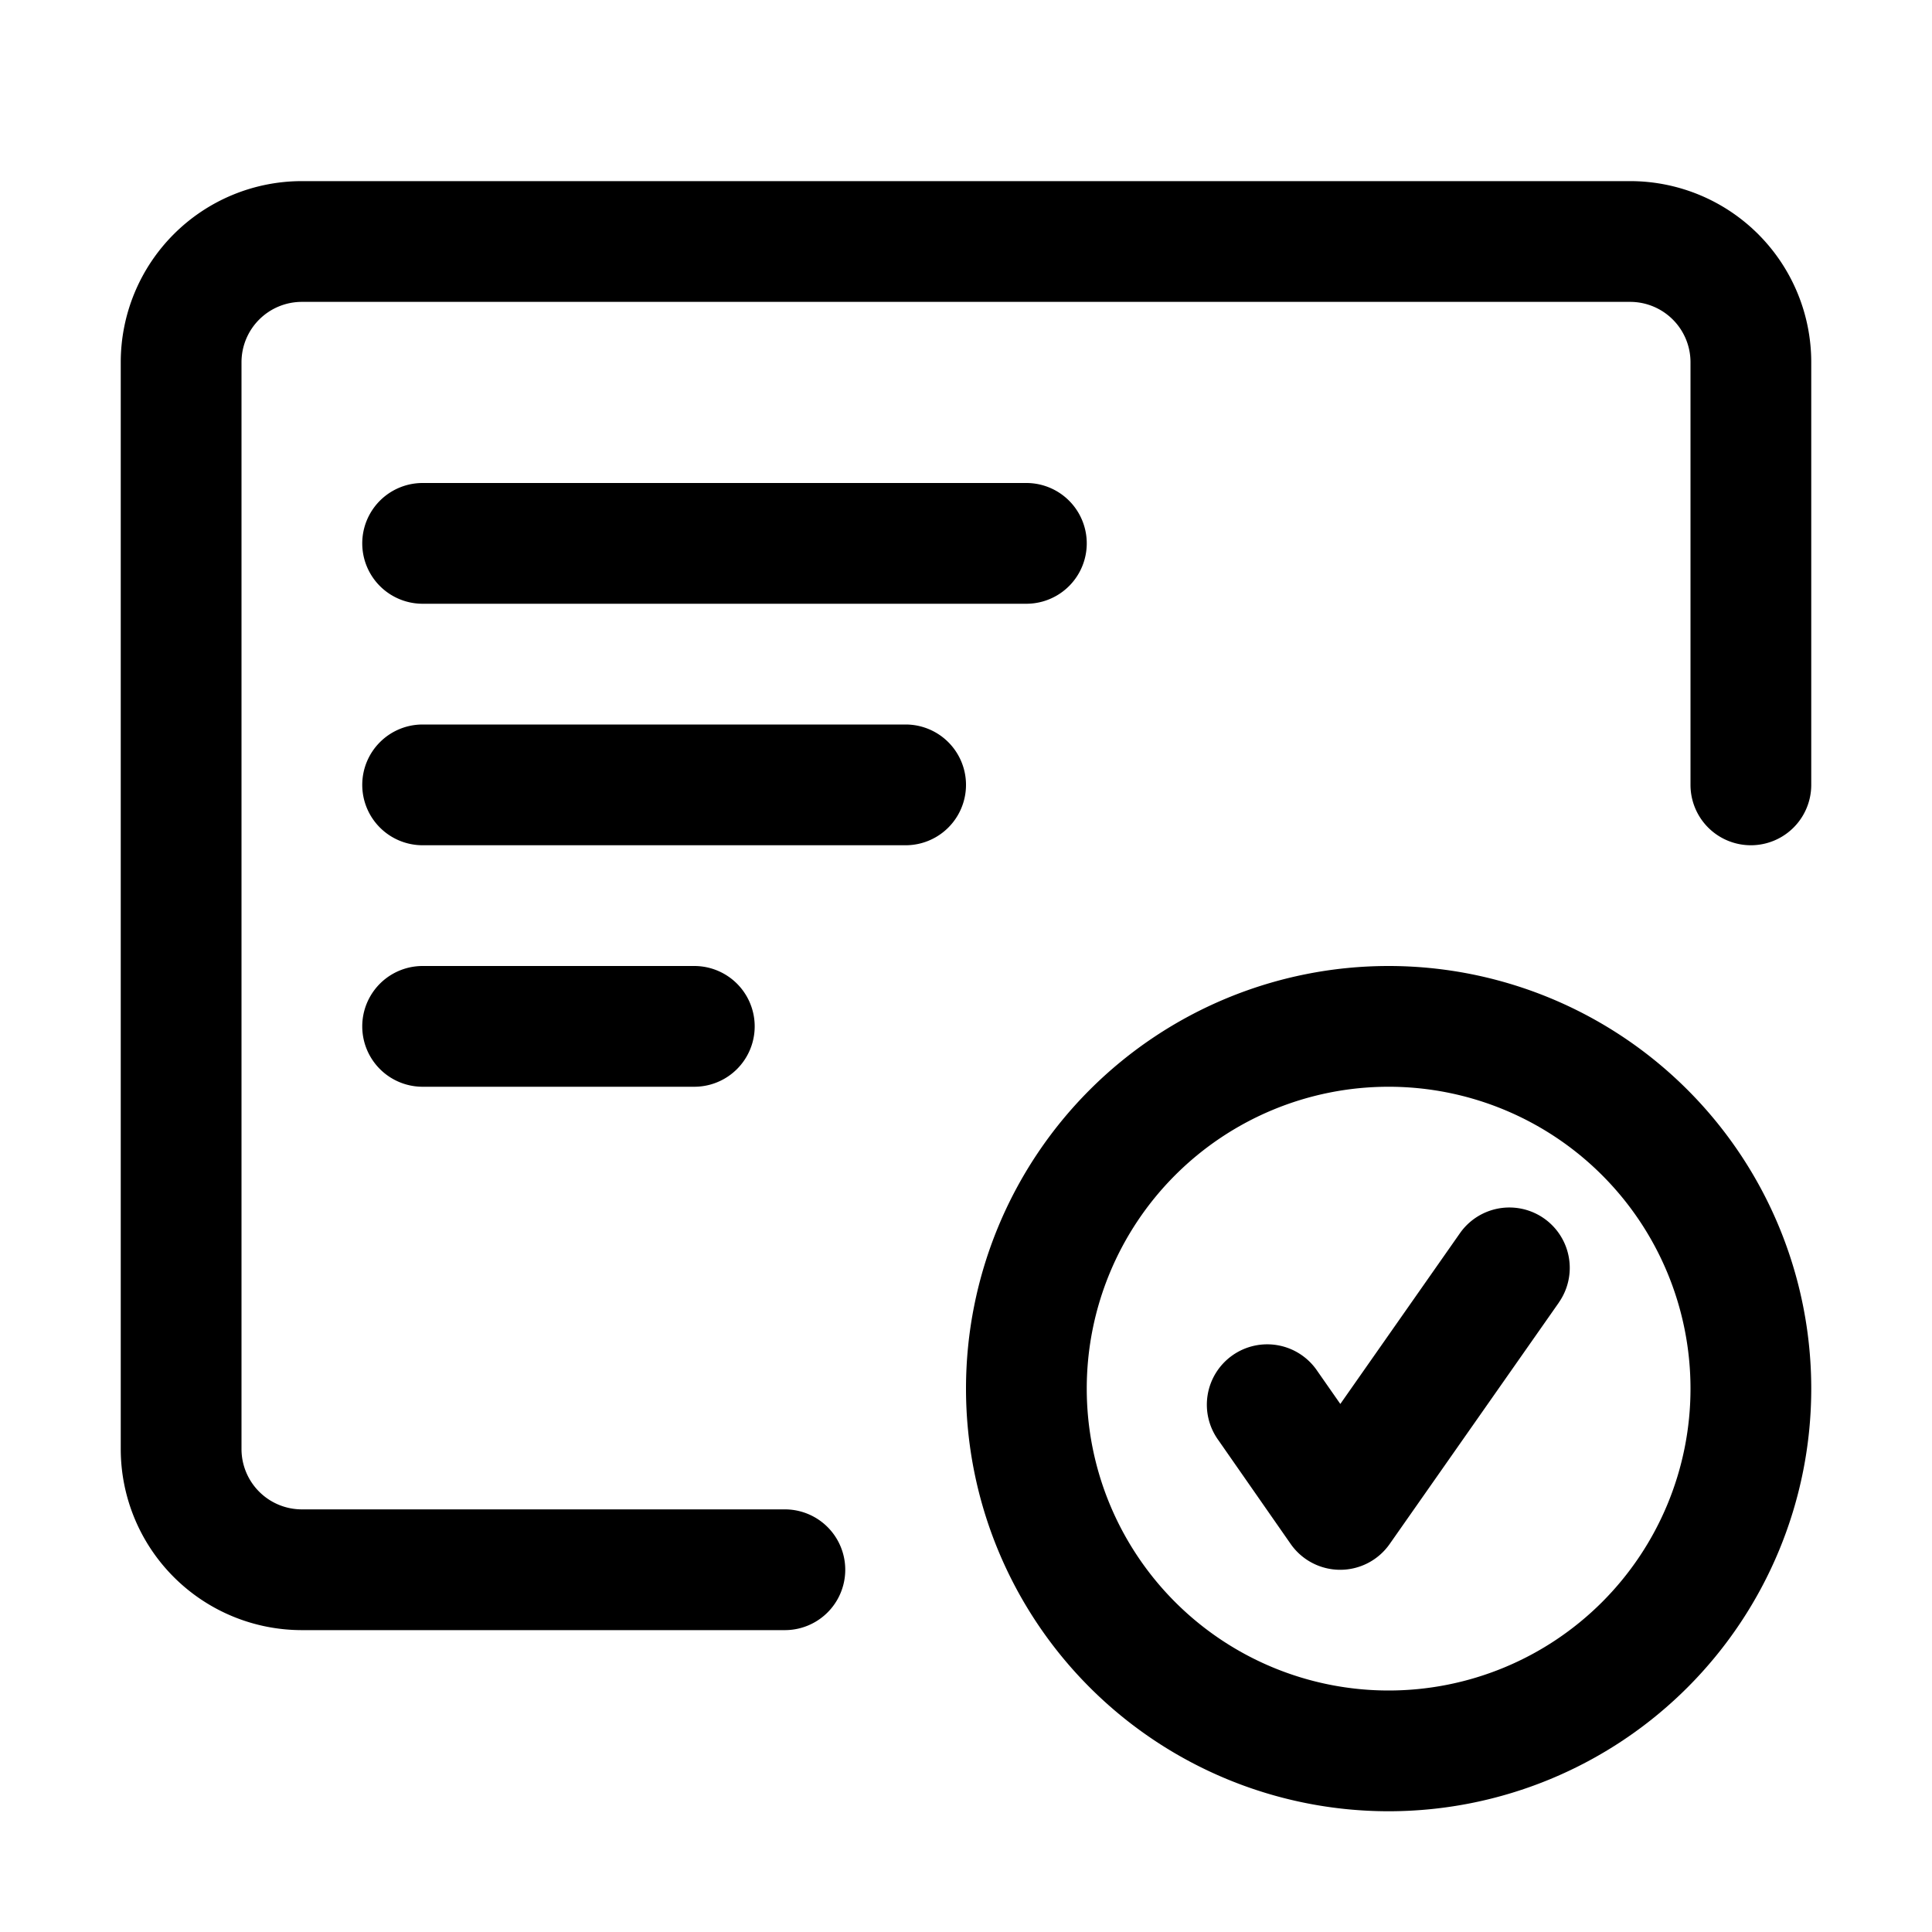 <svg xmlns="http://www.w3.org/2000/svg" width="32" height="32" fill="currentColor" viewBox="0 0 32 32">
  <path fill-rule="evenodd" d="M2 6a3 3 0 0 1 3-3h22a3 3 0 0 1 3 3v7a1 1 0 1 1-2 0V6a1 1 0 0 0-1-1H5a1 1 0 0 0-1 1v18a1 1 0 0 0 1 1h8a1 1 0 1 1 0 2H5a3 3 0 0 1-3-3V6Zm21 10a7 7 0 0 0-7 7 7 7 0 1 0 14 0 7 7 0 0 0-7-7Zm-5 7a5 5 0 0 1 5-5 5 5 0 1 1 0 10 5 5 0 0 1-5-5Zm7.819-1.426a1 1 0 1 0-1.638-1.148L22.2 23.254l-.379-.543a1 1 0 1 0-1.64 1.144l1.196 1.717a1 1 0 0 0 1.64.002l2.803-4ZM7 8a1 1 0 0 0 0 2h10a1 1 0 1 0 0-2H7Zm-1 5a1 1 0 0 1 1-1h8a1 1 0 1 1 0 2H7a1 1 0 0 1-1-1Zm1 3a1 1 0 1 0 0 2h4.5a1 1 0 1 0 0-2H7Z" clip-rule="evenodd"/>
</svg>
